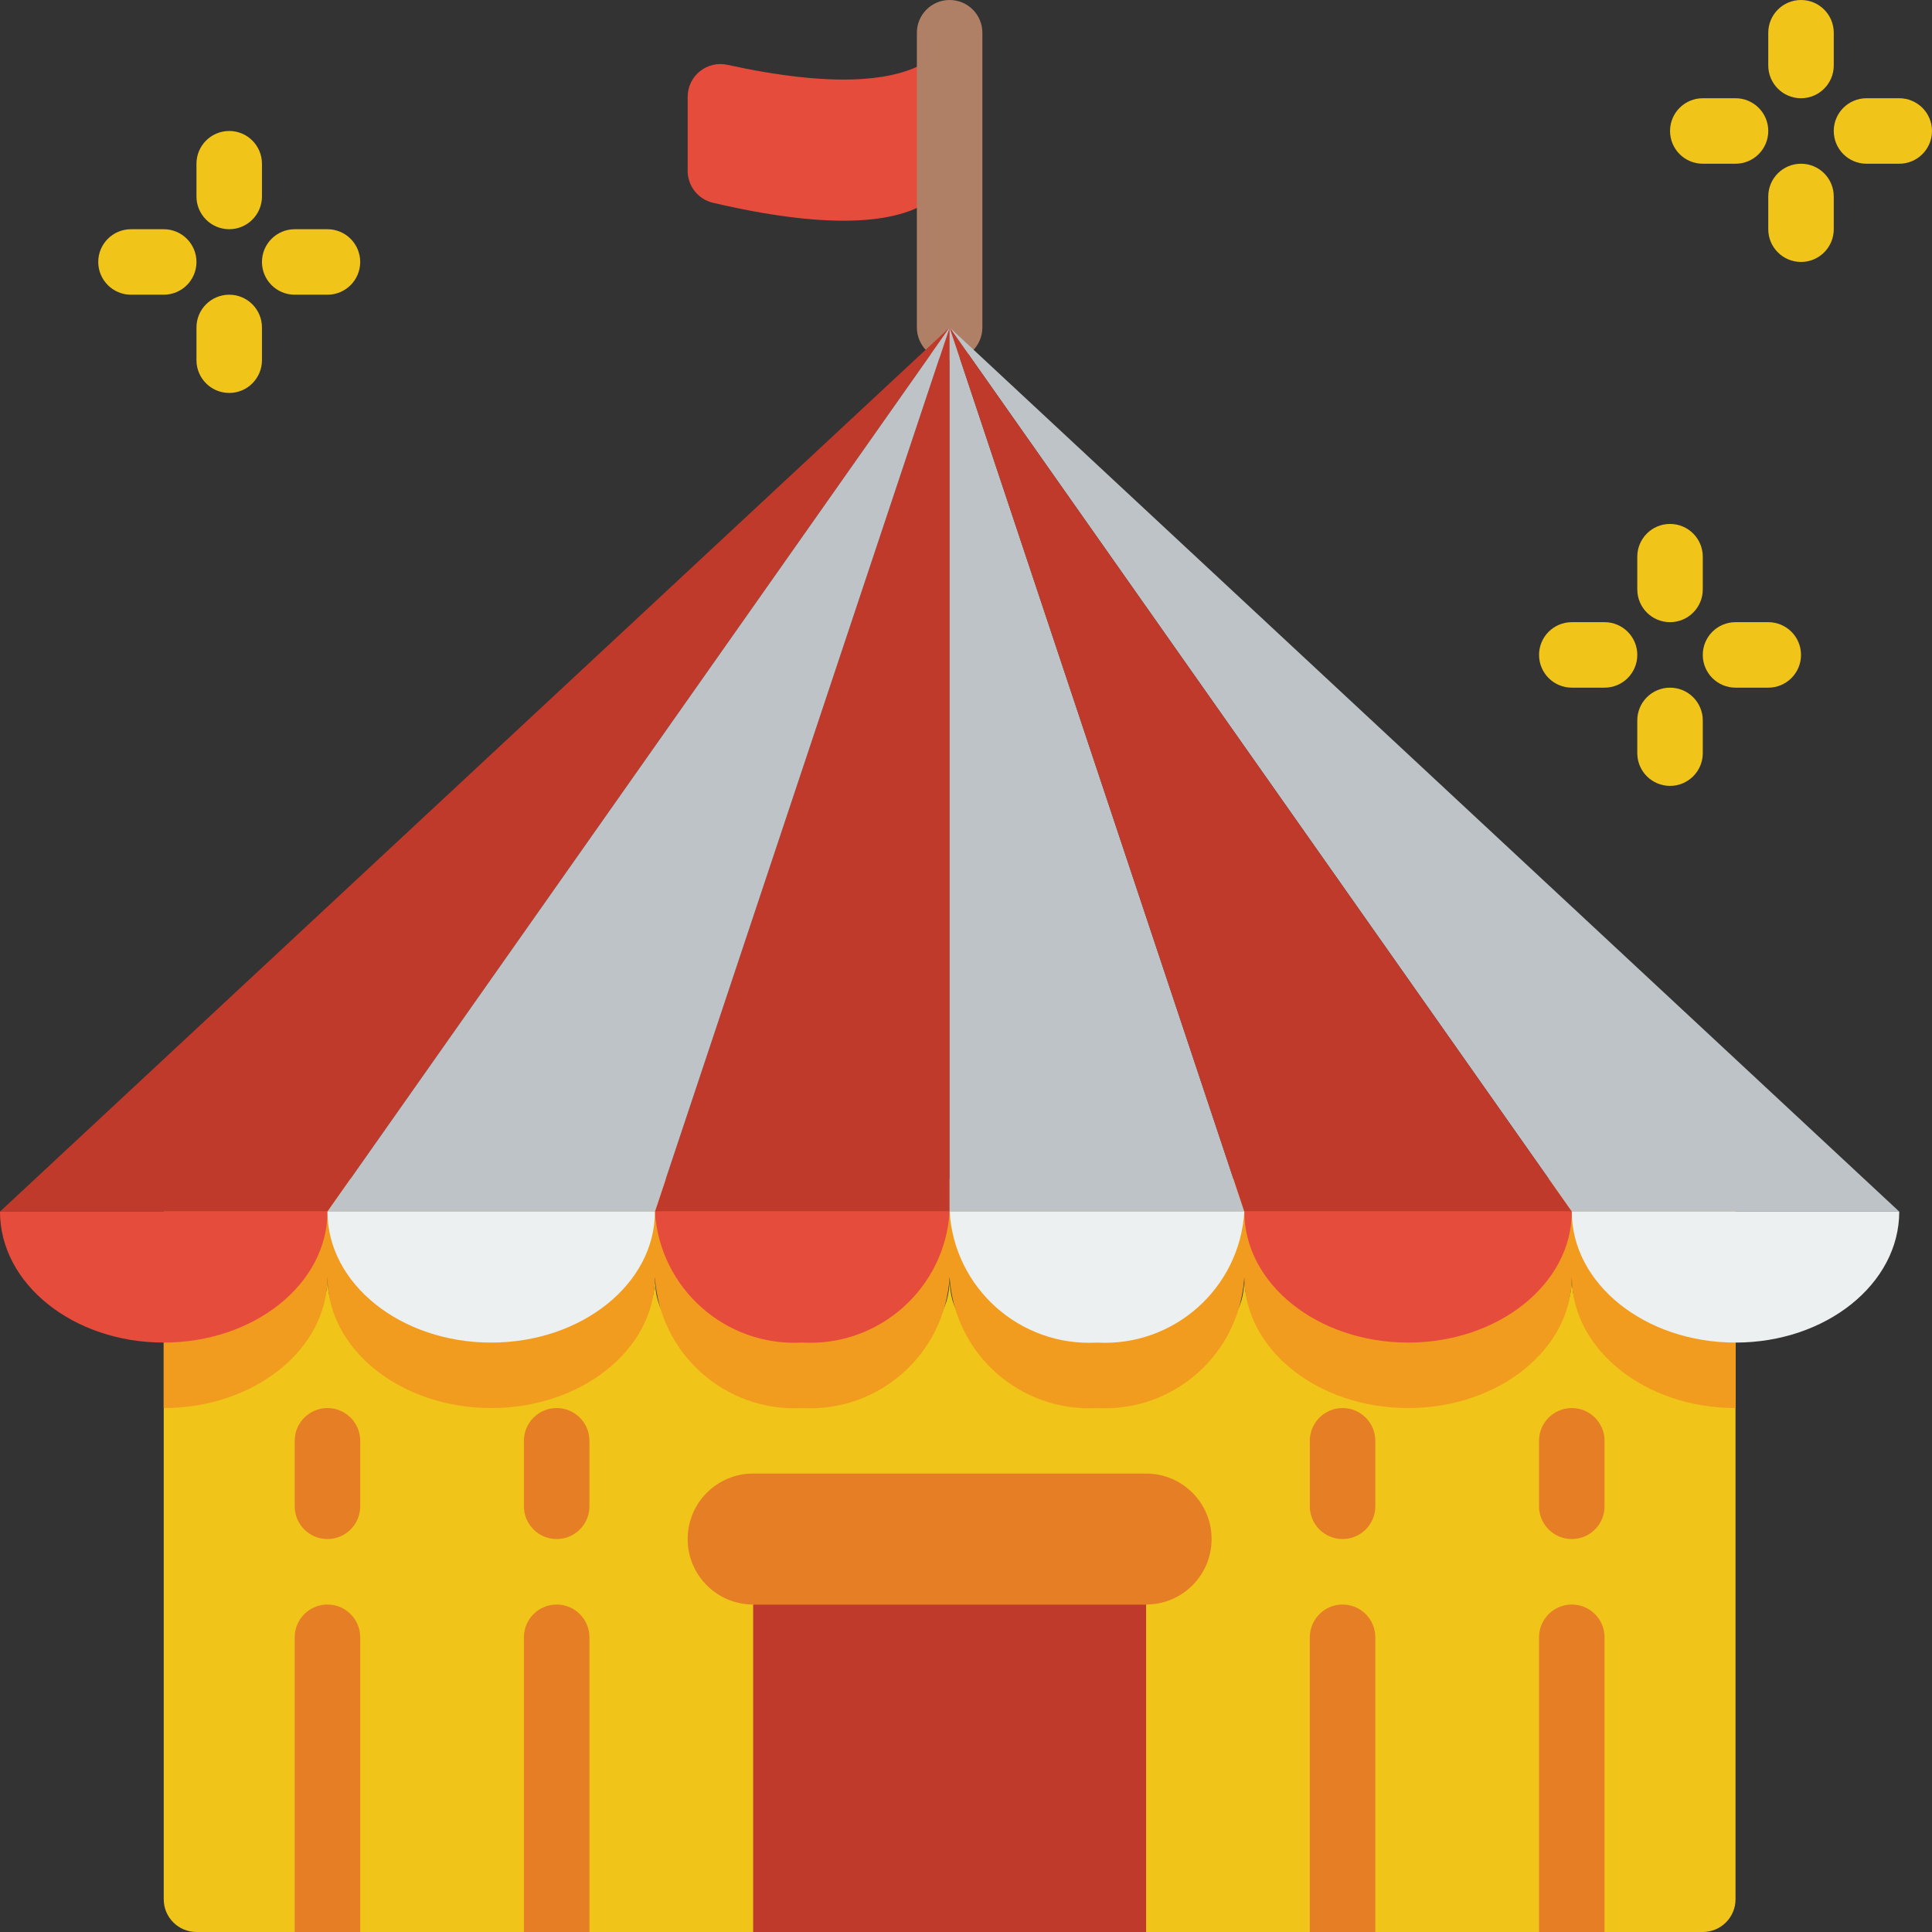 <svg height="512pt" viewBox="0 0 512 512" width="512pt" xmlns="http://www.w3.org/2000/svg"><rect x="0" y="0" width="512" height="512" fill="#333333" stroke="none"/><path d="m459.934 355.797v147.523c0 4.793-3.887 8.68-8.68 8.68h-399.188c-4.793 0-8.676-3.887-8.676-8.68v-156.203c23.949 0 43.391 10.5 43.391-8.676 0 19.176 19.438 17.355 43.387 17.355 23.953 0 43.391 1.82 43.391-17.355 0 19.176 17.445 17.355 39.051 17.355 21.609 0 39.051 1.82 39.051-17.355 0 19.176 17.445 17.355 39.051 17.355 21.609 0 39.051 1.82 39.051-17.355 0 19.176 19.441 17.355 43.391 17.355 23.953 0 43.391 1.82 43.391-17.355 0 19.176 19.438 17.355 43.391 17.355zm0 0" fill="#f0c419"/><path d="m459.934 312.406v60.746c-23.953 0-43.391-15.535-43.391-34.711 0 19.176-19.438 34.711-43.391 34.711-23.949 0-43.391-15.535-43.391-34.711-1.25 20.344-18.699 35.852-39.051 34.711-20.348 1.141-37.797-14.367-39.051-34.711-1.25 20.344-18.699 35.852-39.051 34.711-20.348 1.141-37.797-14.367-39.051-34.711 0 19.176-19.438 34.711-43.391 34.711-23.949 0-43.387-15.535-43.387-34.711 0 19.176-19.441 34.711-43.391 34.711v-60.746zm0 0" fill="#f29c1f"/><path d="m251.66 8.68s-2.602 20.824-58.82 8.512c-2.57-.586-5.266.031-7.332 1.672-2.062 1.645-3.266 4.133-3.27 6.77v19.648c0 3.996 2.727 7.473 6.602 8.426 60.121 14.145 62.82-7.609 62.82-7.609zm0 0" fill="#e64c3c"/><path d="m251.66 95.457c-4.793 0-8.676-3.883-8.676-8.676v-78.102c0-4.793 3.883-8.68 8.676-8.68 4.793 0 8.68 3.887 8.68 8.68v78.102c0 4.793-3.887 8.676-8.68 8.676zm0 0" fill="#af8066"/><path d="m251.66 86.781-164.879 234.305h-86.781zm0 0" fill="#c03a2b"/><path d="m503.32 321.086h-86.777l-164.883-234.305zm0 0" fill="#bdc3c7"/><path d="m86.781 321.086c0 19.176-19.441 34.711-43.391 34.711-23.953 0-43.391-15.535-43.391-34.711zm0 0" fill="#e64c3c"/><path d="m251.66 86.781v234.305h-78.102zm0 0" fill="#c03a2b"/><path d="m251.66 321.086c-1.25 20.34-18.699 35.852-39.051 34.711-20.348 1.141-37.797-14.371-39.051-34.711zm0 0" fill="#e64c3c"/><path d="m251.66 86.781-78.102 234.305h-86.777zm0 0" fill="#bdc3c7"/><path d="m173.559 321.086c0 19.176-19.438 34.711-43.391 34.711-23.949 0-43.387-15.535-43.387-34.711zm0 0" fill="#ecf0f1"/><path d="m503.32 321.086c0 19.176-19.438 34.711-43.387 34.711-23.953 0-43.391-15.535-43.391-34.711zm0 0" fill="#ecf0f1"/><path d="m329.762 321.086h-78.102v-234.305zm0 0" fill="#bdc3c7"/><path d="m416.543 321.086h-86.781l-78.102-234.305zm0 0" fill="#c03a2b"/><path d="m416.543 321.086c0 19.176-19.438 34.711-43.391 34.711-23.949 0-43.391-15.535-43.391-34.711zm0 0" fill="#e64c3c"/><path d="m329.762 321.086c-1.25 20.34-18.699 35.852-39.051 34.711-20.348 1.141-37.797-14.371-39.051-34.711zm0 0" fill="#ecf0f1"/><path d="m199.594 390.508h104.137c9.582 0 17.355 7.77 17.355 17.355 0 9.586-7.773 17.355-17.355 17.355h-104.137c-9.586 0-17.355-7.77-17.355-17.355 0-9.586 7.77-17.355 17.355-17.355zm0 0" fill="#e57e25"/><path d="m199.594 425.219h104.137v86.781h-104.137zm0 0" fill="#c03a2b"/><path d="m86.781 407.863c-4.793 0-8.68-3.883-8.68-8.676v-17.355c0-4.793 3.887-8.68 8.68-8.68s8.676 3.887 8.676 8.68v17.355c0 4.793-3.883 8.676-8.676 8.676zm0 0" fill="#e57e25"/><path d="m95.457 433.898v78.102h-17.355v-78.102c0-4.793 3.887-8.68 8.68-8.68s8.676 3.887 8.676 8.68zm0 0" fill="#e57e25"/><path d="m147.527 407.863c-4.793 0-8.68-3.883-8.68-8.676v-17.355c0-4.793 3.887-8.68 8.68-8.68 4.789 0 8.676 3.887 8.676 8.68v17.355c0 4.793-3.887 8.676-8.676 8.676zm0 0" fill="#e57e25"/><path d="m156.203 433.898v78.102h-17.355v-78.102c0-4.793 3.887-8.68 8.68-8.68 4.789 0 8.676 3.887 8.676 8.68zm0 0" fill="#e57e25"/><path d="m355.797 407.863c-4.793 0-8.68-3.883-8.68-8.676v-17.355c0-4.793 3.887-8.68 8.68-8.68s8.676 3.887 8.676 8.68v17.355c0 4.793-3.883 8.676-8.676 8.676zm0 0" fill="#e57e25"/><path d="m364.473 433.898v78.102h-17.355v-78.102c0-4.793 3.887-8.68 8.68-8.68s8.676 3.887 8.676 8.68zm0 0" fill="#e57e25"/><path d="m416.543 407.863c-4.793 0-8.68-3.883-8.68-8.676v-17.355c0-4.793 3.887-8.68 8.68-8.68s8.676 3.887 8.676 8.68v17.355c0 4.793-3.883 8.676-8.676 8.676zm0 0" fill="#e57e25"/><path d="m425.219 433.898v78.102h-17.355v-78.102c0-4.793 3.887-8.68 8.68-8.68s8.676 3.887 8.676 8.68zm0 0" fill="#e57e25"/><g fill="#f0c419"><path d="m43.391 78.102h-8.68c-4.793 0-8.676-3.887-8.676-8.68 0-4.789 3.883-8.676 8.676-8.676h8.68c4.793 0 8.676 3.887 8.676 8.676 0 4.793-3.883 8.68-8.676 8.68zm0 0"/><path d="m86.781 78.102h-8.68c-4.793 0-8.68-3.887-8.68-8.68 0-4.789 3.887-8.676 8.68-8.676h8.68c4.793 0 8.676 3.887 8.676 8.676 0 4.793-3.883 8.68-8.676 8.68zm0 0"/><path d="m60.746 104.137c-4.793 0-8.68-3.887-8.68-8.68v-8.676c0-4.793 3.887-8.68 8.68-8.68 4.793 0 8.676 3.887 8.676 8.68v8.676c0 4.793-3.883 8.68-8.676 8.68zm0 0"/><path d="m60.746 60.746c-4.793 0-8.68-3.887-8.68-8.68v-8.676c0-4.793 3.887-8.68 8.68-8.68 4.793 0 8.676 3.887 8.676 8.68v8.676c0 4.793-3.883 8.68-8.676 8.68zm0 0"/><path d="m425.219 182.238h-8.676c-4.793 0-8.68-3.887-8.68-8.68 0-4.793 3.887-8.676 8.68-8.676h8.676c4.793 0 8.68 3.883 8.68 8.676 0 4.793-3.887 8.68-8.68 8.68zm0 0"/><path d="m468.609 182.238h-8.676c-4.793 0-8.68-3.887-8.68-8.68 0-4.793 3.887-8.676 8.68-8.676h8.676c4.793 0 8.68 3.883 8.68 8.676 0 4.793-3.887 8.68-8.68 8.68zm0 0"/><path d="m442.578 208.27c-4.793 0-8.68-3.883-8.68-8.676v-8.68c0-4.793 3.887-8.676 8.68-8.676 4.789 0 8.676 3.883 8.676 8.676v8.68c0 4.793-3.887 8.676-8.676 8.676zm0 0"/><path d="m442.578 164.883c-4.793 0-8.68-3.887-8.68-8.68v-8.676c0-4.793 3.887-8.68 8.68-8.68 4.789 0 8.676 3.887 8.676 8.68v8.676c0 4.793-3.887 8.68-8.676 8.68zm0 0"/><path d="m459.934 43.391h-8.68c-4.793 0-8.676-3.887-8.676-8.68 0-4.793 3.883-8.676 8.676-8.676h8.68c4.793 0 8.676 3.883 8.676 8.676 0 4.793-3.883 8.68-8.676 8.68zm0 0"/><path d="m503.32 43.391h-8.676c-4.793 0-8.68-3.887-8.68-8.68 0-4.793 3.887-8.676 8.68-8.676h8.676c4.793 0 8.68 3.883 8.68 8.676 0 4.793-3.887 8.68-8.68 8.68zm0 0"/><path d="m477.289 69.422c-4.793 0-8.68-3.883-8.68-8.676v-8.68c0-4.793 3.887-8.676 8.68-8.676 4.793 0 8.676 3.883 8.676 8.676v8.68c0 4.793-3.883 8.676-8.676 8.676zm0 0"/><path d="m477.289 26.035c-4.793 0-8.68-3.887-8.68-8.68v-8.676c0-4.793 3.887-8.68 8.68-8.68 4.793 0 8.676 3.887 8.676 8.68v8.676c0 4.793-3.883 8.68-8.676 8.68zm0 0"/></g></svg>
